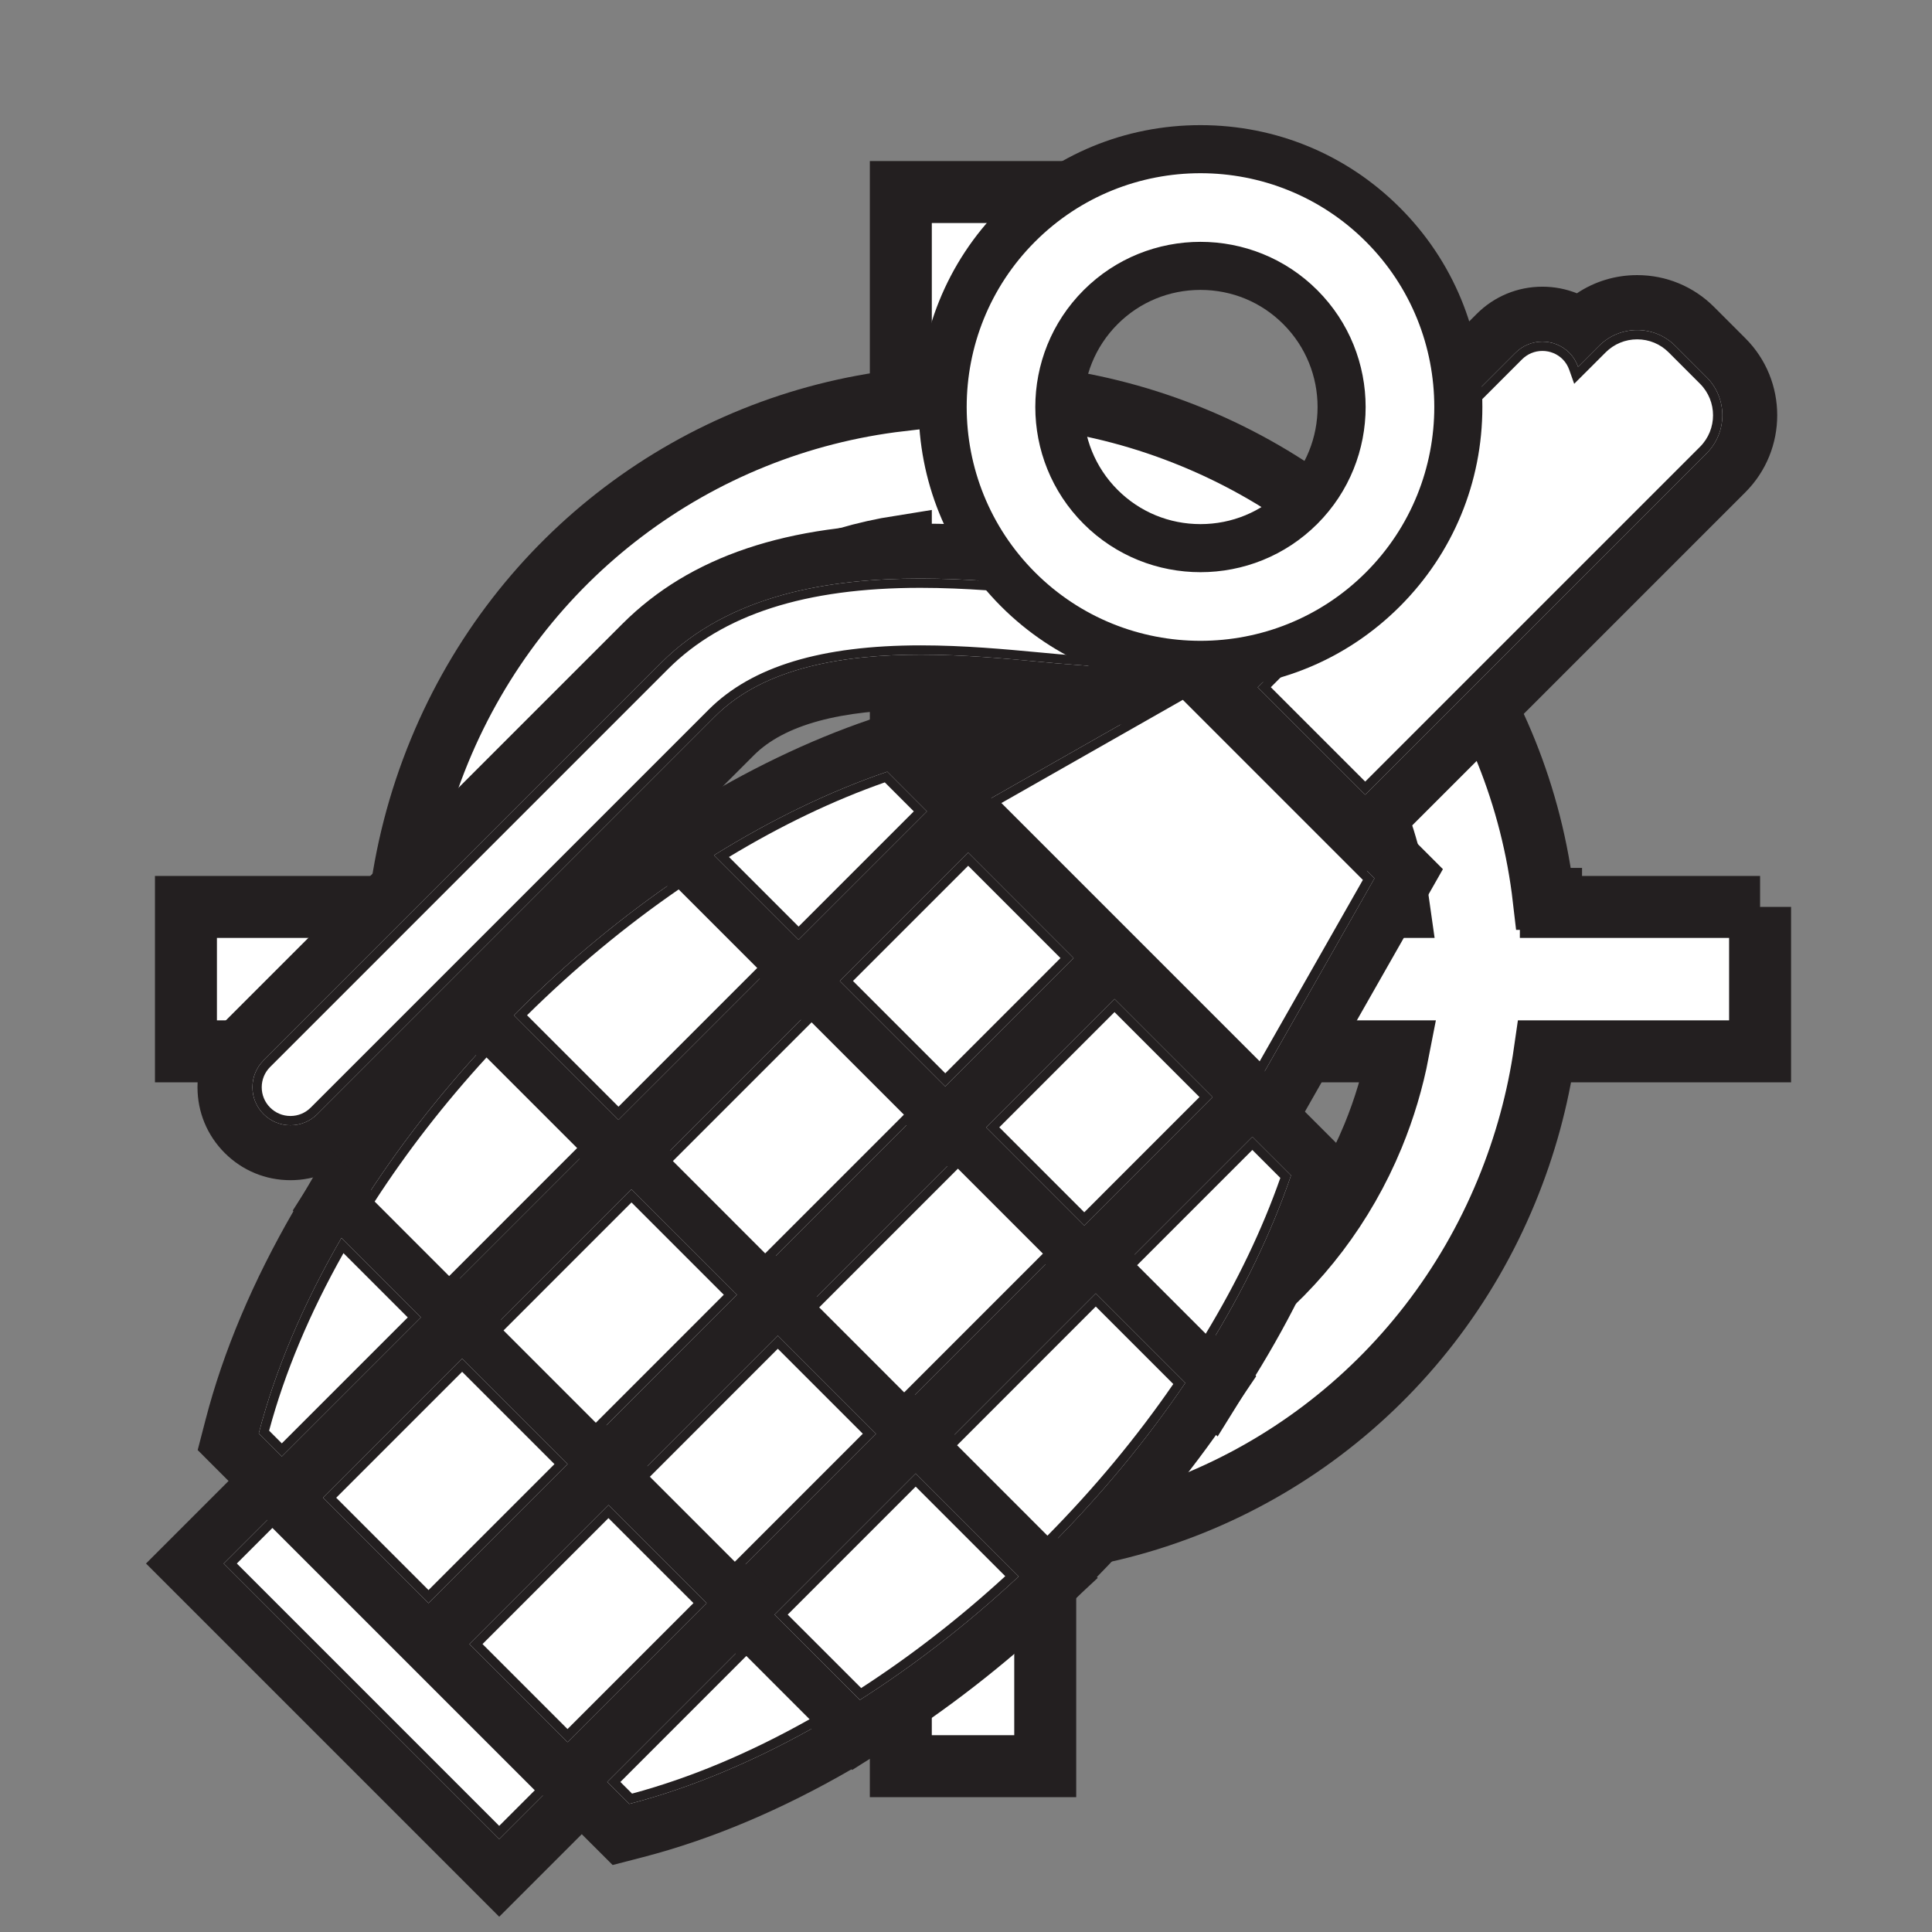<?xml version="1.0" encoding="utf-8"?>
<!-- Generator: Adobe Illustrator 16.0.0, SVG Export Plug-In . SVG Version: 6.00 Build 0)  -->
<!DOCTYPE svg PUBLIC "-//W3C//DTD SVG 1.1//EN" "http://www.w3.org/Graphics/SVG/1.1/DTD/svg11.dtd">
<svg version="1.1" id="Layer_1" xmlns="http://www.w3.org/2000/svg" xmlns:xlink="http://www.w3.org/1999/xlink" x="0px" y="0px"
	 width="141.7px" height="141.7px" viewBox="0 0 141.7 141.7" enable-background="new 0 0 141.7 141.7" xml:space="preserve">
<rect x="0" y="0" width="141.7" height="141.7" fill="#808080" stroke="none"/>
<g>
	<path fill="#FFFFFF" stroke="#231F20" stroke-width="4.545" stroke-miterlimit="10" d="M73.988,64.856
		c-0.86-0.354-1.747-0.523-2.618-0.526v0.043c-2.698-0.03-5.266,1.562-6.362,4.218c-0.354,0.862-0.524,1.749-0.526,2.622h0.043
		c-0.031,2.695,1.562,5.265,4.218,6.36c0.862,0.354,1.749,0.522,2.621,0.525v-0.044c2.695,0.032,5.267-1.561,6.36-4.217
		c0.354-0.861,0.523-1.749,0.527-2.621h-0.045C78.237,68.52,76.646,65.951,73.988,64.856z"/>
	<path fill="#FFFFFF" stroke="#231F20" stroke-width="4.545" stroke-miterlimit="10" d="M129.092,66.517h-15.341l0.002-0.589
		h-0.532c-1.736-15.008-11.413-27.953-25.718-33.845c-3.512-1.446-7.143-2.4-10.841-2.877V14.086H66.07v15.276
		c-14.995,1.75-27.96,11.453-33.836,25.713c-1.524,3.702-2.506,7.536-2.954,11.442H13.638V77.11h15.964
		c1.925,14.742,11.514,27.42,25.625,33.238c3.508,1.443,7.139,2.396,10.842,2.874v16.317h10.592v-16.477
		c14.992-1.749,27.958-11.451,33.833-25.708c1.369-3.322,2.303-6.751,2.804-10.245h15.793V66.517z M100.704,83.319
		c-4.229,10.265-13.372,17.365-24.041,19.046V90.082H66.07v12.426c-2.317-0.401-4.595-1.042-6.808-1.955
		C49.16,96.388,42.166,87.523,40.325,77.11h12.773V66.517H39.971c0.387-2.521,1.065-5,2.057-7.408
		c4.23-10.266,13.372-17.368,24.042-19.049v13.485h10.592V39.919c2.313,0.401,4.591,1.044,6.807,1.957
		c10.49,4.321,17.647,13.708,19.145,24.641H89.634V77.11h12.925C102.152,79.219,101.538,81.292,100.704,83.319z"/>
</g>
<g>
	<g>
		<g>
			
				<rect x="23.756" y="106.687" transform="matrix(-0.707 0.707 -0.707 -0.707 135.265 189.961)" fill="#FFFFFF" width="9.082" height="32.606"/>
			<path fill="#231F20" d="M19.979,111.101l20.208,20.206l-3.574,3.574l-20.208-20.208L19.979,111.101 M19.98,105.404l-2.849,2.848
				l-3.573,3.572l-2.85,2.85l2.85,2.849l20.208,20.208l2.849,2.85l2.849-2.85l3.574-3.574l2.849-2.849l-2.849-2.85l-20.208-20.206
				L19.98,105.404L19.98,105.404z"/>
		</g>
		<g>
			<polygon fill="#FFFFFF" points="69.038,58.303 87.206,47.968 103.319,64.083 92.984,82.248 			"/>
			<path fill="#231F20" d="M86.867,50.479l13.941,13.943L92.54,78.955L72.332,58.747L86.867,50.479 M87.544,45.458l-2.67,1.519
				l-14.535,8.269l-4.595,2.614l3.738,3.738l20.208,20.208l3.737,3.737l2.613-4.595l8.269-14.532l1.519-2.669l-2.171-2.172
				L89.716,47.629L87.544,45.458L87.544,45.458z"/>
		</g>
		<g>
			<path fill="#FFFFFF" d="M21.303,84.546c-1.283,0-2.489-0.499-3.396-1.407C17,82.233,16.5,81.027,16.5,79.744
				c0-1.282,0.5-2.488,1.407-3.396l29.178-29.179c4.544-4.543,11.223-6.752,20.416-6.752c3.467,0,6.716,0.305,9.327,0.55
				l0.277,0.026c0.869,0.08,1.649,0.152,2.32,0.195c1.268,0.084,2.522,0.228,3.915,0.394c1.808,0.215,3.511,0.417,5.082,0.417
				c2.599,0,4.337-0.579,5.634-1.876l15.673-15.675c0.908-0.907,2.114-1.406,3.396-1.406c1.002,0,1.957,0.304,2.76,0.87
				c1.125-1.109,2.611-1.718,4.191-1.718c1.594,0,3.092,0.621,4.218,1.748l2.297,2.298c2.325,2.325,2.325,6.11,0.001,8.438
				l-26.464,26.462l-9.635-9.634c-0.682,0.058-1.39,0.086-2.128,0.086c-2.188,0-4.297-0.249-6.157-0.469
				c-1.14-0.137-2.314-0.277-3.401-0.348c-0.819-0.053-1.79-0.142-2.879-0.245c-2.382-0.223-5.348-0.5-8.386-0.5
				c-6.55,0-11.02,1.286-13.667,3.932L24.698,83.14C23.792,84.047,22.585,84.546,21.303,84.546z"/>
			<path fill="#231F20" d="M120.077,24.208c1.011,0,2.021,0.386,2.793,1.157l2.297,2.298c1.543,1.543,1.543,4.044,0,5.589
				l-25.038,25.037l-7.886-7.885l1.548-1.55c-1.781,0.54-3.617,0.723-5.425,0.723c-2.05,0-4.064-0.236-5.921-0.455
				c-1.231-0.147-2.395-0.285-3.508-0.357c-0.803-0.052-1.753-0.14-2.818-0.241c-2.427-0.227-5.443-0.509-8.576-0.509
				c-5.544,0-11.452,0.883-15.091,4.521L23.273,81.715c-0.544,0.545-1.257,0.816-1.971,0.816c-0.713,0-1.427-0.271-1.971-0.816
				c-1.089-1.089-1.089-2.854,0-3.943l29.178-29.178c5.007-5.006,12.36-6.162,18.991-6.162c3.366,0,6.547,0.298,9.139,0.541
				c1.003,0.092,1.899,0.177,2.658,0.226c1.262,0.083,2.553,0.234,3.805,0.383c1.833,0.218,3.628,0.431,5.32,0.431
				c2.695,0,5.134-0.541,7.059-2.467l15.673-15.675c0.544-0.544,1.258-0.815,1.972-0.815c0.713,0,1.428,0.271,1.973,0.815
				c0.298,0.301,0.509,0.655,0.643,1.033l1.539-1.539C118.052,24.593,119.065,24.207,120.077,24.208 M120.077,20.178L120.077,20.178
				c-1.597,0-3.122,0.465-4.421,1.333c-0.796-0.318-1.65-0.484-2.53-0.484c-1.82,0-3.531,0.708-4.818,1.994L92.631,38.697
				c-0.636,0.636-1.633,1.287-4.209,1.287c-1.453,0-3.098-0.195-4.84-0.402c-1.425-0.169-2.707-0.316-4.02-0.403
				c-0.64-0.041-1.396-0.11-2.272-0.191l-0.282-0.026c-2.645-0.249-5.945-0.558-9.508-0.558c-9.754,0-16.898,2.401-21.84,7.341
				L16.482,74.923c-1.288,1.288-1.997,3-1.997,4.82c0,1.821,0.709,3.534,1.998,4.821c1.286,1.287,2.999,1.996,4.819,1.996
				c1.821,0,3.534-0.709,4.821-1.997L55.3,55.385c2.218-2.217,6.337-3.342,12.242-3.342c2.944,0,5.857,0.272,8.199,0.492
				c1.092,0.104,2.069,0.194,2.937,0.25c1.031,0.066,2.178,0.204,3.287,0.336c1.923,0.227,4.094,0.484,6.4,0.484
				c0.46,0,0.909-0.011,1.349-0.031l7.565,7.564l2.849,2.849l2.849-2.849l25.038-25.037c3.111-3.115,3.11-8.178,0.001-11.288
				l-2.297-2.297C124.212,21.009,122.208,20.178,120.077,20.178L120.077,20.178L120.077,20.178z"/>
		</g>
		<g>
			
				<rect x="58.396" y="86.814" transform="matrix(-0.707 0.707 -0.707 -0.707 182.984 112.039)" fill="#FFFFFF" width="19.783" height="14.208"/>
			<path fill="#231F20" d="M70.258,84.75l7.197,7.198l-11.139,11.14l-7.197-7.198L70.258,84.75 M70.258,79.051l-2.849,2.85
				L56.27,93.041l-2.849,2.849l2.849,2.849l7.197,7.198l2.849,2.85l2.849-2.85l11.14-11.14l2.849-2.849l-2.849-2.849l-7.197-7.198
				L70.258,79.051L70.258,79.051z"/>
		</g>
		<g>
			
				<rect x="46.14" y="99.629" transform="matrix(-0.707 0.707 -0.707 -0.707 170.173 142.97)" fill="#FFFFFF" width="18.666" height="14.209"/>
			<path fill="#231F20" d="M57.048,97.959l7.198,7.197l-10.351,10.351l-7.196-7.197L57.048,97.959 M57.047,92.261l-2.849,2.85
				L43.85,105.461l-2.848,2.849l2.849,2.849l7.196,7.197l2.849,2.85l2.849-2.85l10.351-10.35l2.849-2.85l-2.849-2.85l-7.198-7.197
				L57.047,92.261L57.047,92.261z"/>
		</g>
		<g>
			
				<rect x="47.932" y="75.971" transform="matrix(-0.707 0.707 -0.707 -0.707 157.724 101.574)" fill="#FFFFFF" width="19.782" height="14.968"/>
			<path fill="#231F20" d="M59.525,74.018l7.735,7.734l-11.139,11.14l-7.734-7.734L59.525,74.018 M59.524,68.32l-2.849,2.849
				l-11.138,11.14l-2.849,2.849l2.849,2.849l7.734,7.734l2.849,2.85l2.849-2.85l11.139-11.14l2.849-2.849l-2.849-2.85l-7.735-7.734
				L59.524,68.32L59.524,68.32z"/>
		</g>
		<g>
			<path fill="#FFFFFF" d="M24.041,88.5l0.868-1.363c2.643-4.149,5.765-8.166,9.281-11.938l1.423-1.525l10.53,10.528L32.941,97.404
				L24.041,88.5z"/>
			<path fill="#231F20" d="M35.663,76.574l7.63,7.629L32.941,94.554l-6.333-6.335C29.13,84.259,32.158,80.333,35.663,76.574
				 M35.561,70.774l-2.845,3.053c-3.599,3.86-6.798,7.975-9.506,12.229l-1.737,2.727l2.286,2.286l6.333,6.335l2.849,2.85l2.85-2.85
				l10.352-10.352l2.849-2.849l-2.849-2.85l-7.63-7.629L35.561,70.774L35.561,70.774z"/>
		</g>
		<g>
			<path fill="#FFFFFF" d="M34.832,74.452l1.532-1.514c3.859-3.858,8.019-7.308,12.364-10.254l1.378-0.935l9.244,9.246
				L45.362,84.984L34.832,74.452z"/>
			<path fill="#231F20" d="M49.859,64.352l6.642,6.644L45.362,82.134l-7.67-7.672c0.033-0.032,0.064-0.066,0.097-0.1
				C41.651,70.501,45.727,67.153,49.859,64.352 M50.354,59.148l-2.756,1.869c-4.45,3.018-8.708,6.549-12.658,10.497l-0.098,0.102
				l-2.869,2.826l2.869,2.87l7.67,7.672l2.85,2.85l2.849-2.85L59.35,73.844l2.849-2.849l-2.848-2.849l-6.642-6.644L50.354,59.148
				L50.354,59.148z"/>
		</g>
		<g>
			<path fill="#FFFFFF" d="M79.589,92.792l12.263-12.263L97,85.675l-0.406,1.188c-1.478,4.327-3.604,8.739-6.32,13.114l-1.341,2.158
				L79.589,92.792z"/>
			<path fill="#231F20" d="M91.852,83.377l2.836,2.835c-1.417,4.149-3.479,8.439-6.126,12.703l-6.124-6.124L91.852,83.377
				 M91.852,77.68l-2.85,2.848l-9.414,9.414l-2.849,2.85l2.849,2.85l6.125,6.123l3.592,3.593l2.68-4.315
				c2.797-4.505,4.989-9.056,6.517-13.527l0.812-2.376l-1.776-1.775l-2.836-2.835L91.852,77.68L91.852,77.68z"/>
		</g>
		<g>
			<path fill="#FFFFFF" d="M75.399,115.02l-9.018-9.019l13.987-13.989l9.168,9.167l-0.934,1.379
				c-2.951,4.354-6.401,8.514-10.255,12.364l-1.511,1.489L75.399,115.02z"/>
			<path fill="#231F20" d="M80.368,94.862l6.566,6.565c-2.801,4.132-6.147,8.209-10.011,12.07c-0.032,0.032-0.067,0.064-0.1,0.098
				l-7.594-7.594L80.368,94.862 M80.368,89.164l-2.85,2.85l-11.138,11.14l-2.849,2.849l2.849,2.849l7.594,7.594l2.892,2.893
				l2.824-2.91l0.082-0.08c3.942-3.94,7.474-8.199,10.496-12.658l1.868-2.756l-2.354-2.354l-6.566-6.565L80.368,89.164
				L80.368,89.164z"/>
		</g>
		<g>
			
				<rect x="35.676" y="88.787" transform="matrix(-0.707 0.707 -0.707 -0.707 144.909 132.515)" fill="#FFFFFF" width="18.666" height="14.966"/>
			<path fill="#231F20" d="M46.316,87.228l7.734,7.733L43.7,105.313l-7.733-7.734L46.316,87.228 M46.316,81.53l-2.849,2.85
				L33.118,94.73l-2.849,2.849l2.849,2.849l7.733,7.734l2.849,2.85l2.849-2.85L56.9,97.81l2.849-2.849l-2.849-2.85l-7.734-7.733
				L46.316,81.53L46.316,81.53z"/>
		</g>
		<g>
			<path fill="#FFFFFF" d="M41.686,130.695l13.052-13.055l9.031,9.033l-2.267,1.314c-5.02,2.91-10.015,5.021-14.846,6.271
				l-1.114,0.289L41.686,130.695z"/>
			<path fill="#231F20" d="M54.738,120.49l5.754,5.755c-4.859,2.817-9.722,4.868-14.34,6.063l-1.616-1.614L54.738,120.49
				 M54.738,114.791l-2.85,2.851l-10.202,10.204l-2.85,2.851l2.852,2.849l1.616,1.614l1.628,1.627l2.229-0.577
				c5.008-1.296,10.174-3.476,15.352-6.479l4.534-2.628l-3.705-3.706l-5.754-5.755L54.738,114.791L54.738,114.791z"/>
		</g>
		<g>
			<path fill="#FFFFFF" d="M49.151,62.353l2.157-1.34c4.374-2.717,8.787-4.844,13.116-6.321l1.188-0.405l5.221,5.225L58.57,71.774
				L49.151,62.353z"/>
			<path fill="#231F20" d="M65.075,56.599l2.91,2.912l-9.415,9.414l-6.199-6.2C56.633,60.077,60.923,58.016,65.075,56.599
				 M66.15,51.974l-2.376,0.811c-4.474,1.527-9.025,3.719-13.529,6.517l-4.314,2.68l3.591,3.592l6.199,6.2l2.849,2.85l2.85-2.85
				l9.415-9.414l2.849-2.848l-2.848-2.849l-2.91-2.912L66.15,51.974L66.15,51.974z"/>
		</g>
		<g>
			
				<rect x="61.497" y="63.626" transform="matrix(-0.707 0.707 -0.707 -0.707 170.066 71.78)" fill="#FFFFFF" width="17.343" height="14.965"/>
			<path fill="#231F20" d="M71.01,62.534l7.732,7.734l-9.413,9.414l-7.734-7.734L71.01,62.534 M71.011,56.836l-2.85,2.849
				l-9.415,9.414l-2.849,2.849l2.849,2.85l7.734,7.734l2.849,2.849l2.85-2.85l9.413-9.413l2.849-2.849l-2.849-2.849l-7.732-7.734
				L71.011,56.836L71.011,56.836z"/>
		</g>
		<g>
			<path fill="#FFFFFF" d="M16.739,105.745l0.289-1.114c1.251-4.831,3.361-9.825,6.271-14.846l1.314-2.267l9.107,9.106
				l-13.052,13.052L16.739,105.745z"/>
			<path fill="#231F20" d="M25.042,90.795l5.829,5.829l-10.203,10.202l-1.69-1.691C20.174,100.517,22.226,95.654,25.042,90.795
				 M24.185,84.24l-2.629,4.535c-3.002,5.178-5.182,10.343-6.479,15.35l-0.578,2.229l1.628,1.63l1.69,1.691l2.849,2.851l2.85-2.85
				L33.72,99.474l2.849-2.85l-2.849-2.849l-5.829-5.83L24.185,84.24L24.185,84.24z"/>
		</g>
		<g>
			<path fill="#FFFFFF" d="M53.958,118.421l13.2-13.201l10.454,10.454l-1.526,1.423c-3.774,3.519-7.791,6.641-11.937,9.28
				l-1.363,0.868L53.958,118.421z"/>
			<path fill="#231F20" d="M67.159,108.07l7.554,7.554c-3.76,3.505-7.686,6.534-11.645,9.055l-6.26-6.257L67.159,108.07
				 M67.159,102.372l-2.849,2.85l-10.351,10.352l-2.85,2.85l2.85,2.849l6.26,6.257l2.286,2.285l2.727-1.736
				c4.25-2.705,8.363-5.903,12.228-9.506l3.053-2.846l-2.951-2.951l-7.553-7.553L67.159,102.372L67.159,102.372z"/>
		</g>
		<g>
			
				<rect x="23.434" y="101.133" transform="matrix(-0.707 0.707 -0.707 -0.707 132.567 162.317)" fill="#FFFFFF" width="18.456" height="14.969"/>
			<path fill="#231F20" d="M33.895,99.649l7.735,7.735l-10.202,10.201l-7.733-7.734L33.895,99.649 M33.894,93.951l-2.849,2.85
				l-10.2,10.202l-2.848,2.849l2.849,2.849l7.733,7.734l2.849,2.85l2.85-2.849l10.202-10.201l2.849-2.85l-2.849-2.849l-7.735-7.736
				L33.894,93.951L33.894,93.951z"/>
		</g>
		<g>
			
				<rect x="33.898" y="111.976" transform="matrix(-0.707 0.707 -0.707 -0.707 157.821 172.79)" fill="#FFFFFF" width="18.456" height="14.207"/>
			<path fill="#231F20" d="M44.627,110.381l7.198,7.196l-10.202,10.203l-7.197-7.198L44.627,110.381 M44.626,104.683l-2.849,2.849
				l-10.201,10.201l-2.849,2.85l2.849,2.849l7.197,7.198l2.849,2.85l2.849-2.85l10.202-10.203l2.85-2.85l-2.85-2.849l-7.198-7.196
				L44.626,104.683L44.626,104.683z"/>
		</g>
		<g>
			
				<rect x="71.961" y="74.469" transform="matrix(-0.707 0.707 -0.707 -0.707 195.329 82.237)" fill="#FFFFFF" width="17.343" height="14.206"/>
			<path fill="#231F20" d="M81.742,73.267l7.196,7.196l-9.414,9.416l-7.196-7.198L81.742,73.267 M81.742,67.569l-2.849,2.849
				l-9.415,9.415l-2.849,2.849l2.848,2.849l7.196,7.198l2.85,2.851l2.85-2.851l9.414-9.416l2.849-2.849l-2.849-2.85l-7.197-7.196
				L81.742,67.569L81.742,67.569z"/>
		</g>
	</g>
	<g>
		<g>
			
				<rect x="26.112" y="109.043" transform="matrix(-0.707 0.707 -0.707 -0.707 135.257 189.974)" fill="#FFFFFF" width="4.371" height="27.895"/>
			<path fill="#231F20" d="M19.979,112.065l19.244,19.242l-2.609,2.61l-19.243-19.244L19.979,112.065 M19.979,111.101l-3.573,3.572
				l20.208,20.208l3.574-3.574L19.979,111.101L19.979,111.101z"/>
		</g>
		<g>
			<polygon fill="#FFFFFF" points="72.889,58.822 86.809,50.903 100.383,64.479 92.464,78.397 			"/>
			<path fill="#231F20" d="M86.752,51.328l13.206,13.208L92.389,77.84L73.446,58.897L86.752,51.328 M86.867,50.479l-14.535,8.269
				L92.54,78.955l8.269-14.533L86.867,50.479L86.867,50.479z"/>
		</g>
		<g>
			<path fill="#FFFFFF" d="M21.302,82.191c-0.653,0-1.268-0.254-1.729-0.717c-0.462-0.462-0.717-1.076-0.717-1.73
				c0-0.653,0.255-1.268,0.717-1.73L48.75,48.835c4.08-4.079,10.213-6.062,18.75-6.062c3.357,0,6.545,0.299,9.106,0.54l0.282,0.026
				c0.894,0.083,1.696,0.157,2.387,0.201c1.205,0.08,2.428,0.22,3.786,0.381c1.88,0.224,3.649,0.434,5.36,0.434
				c3.229,0,5.549-0.815,7.3-2.566l15.673-15.675c0.462-0.461,1.076-0.716,1.73-0.716c0.653,0,1.269,0.254,1.732,0.716
				c0.248,0.252,0.438,0.557,0.562,0.905l0.181,0.509l1.921-1.92c0.683-0.683,1.591-1.059,2.556-1.059
				c0.964,0,1.87,0.375,2.552,1.058l2.297,2.298c1.407,1.407,1.407,3.698,0,5.107l-24.797,24.796l-7.403-7.403l2.266-2.27
				l-1.299,0.394c-1.573,0.476-3.315,0.708-5.326,0.708c-2.049,0-4.085-0.241-5.881-0.453c-1.167-0.14-2.374-0.285-3.526-0.359
				c-0.8-0.051-1.746-0.139-2.808-0.24c-2.434-0.228-5.46-0.511-8.608-0.511c-7.206,0-12.221,1.512-15.333,4.622L23.032,81.474
				C22.57,81.937,21.956,82.191,21.302,82.191z"/>
			<path fill="#231F20" d="M120.077,24.889L120.077,24.889c0.873,0,1.693,0.34,2.311,0.958l2.297,2.298
				c1.274,1.274,1.274,3.35,0,4.625l-24.556,24.555l-6.922-6.921l1.066-1.068l1.918-1.921l-2.598,0.787
				c-1.541,0.466-3.251,0.693-5.228,0.693c-2.029,0-4.055-0.239-5.84-0.45c-1.173-0.141-2.385-0.286-3.545-0.36
				c-0.802-0.052-1.741-0.139-2.8-0.24c-2.439-0.228-5.475-0.512-8.639-0.512c-7.301,0-12.395,1.544-15.573,4.722L22.791,81.233
				c-0.397,0.398-0.926,0.617-1.489,0.617c-0.562,0-1.091-0.219-1.489-0.617c-0.398-0.397-0.617-0.927-0.617-1.489
				s0.219-1.092,0.617-1.489l29.178-29.179c4.013-4.012,10.067-5.962,18.509-5.962c3.342,0,6.521,0.298,9.076,0.538l0.283,0.026
				c0.911,0.084,1.698,0.157,2.393,0.201c1.197,0.08,2.416,0.219,3.774,0.381c1.885,0.224,3.664,0.435,5.396,0.435
				c3.326,0,5.723-0.847,7.541-2.667l15.672-15.674c0.398-0.397,0.928-0.616,1.49-0.616s1.093,0.219,1.488,0.613
				c0.215,0.217,0.378,0.48,0.484,0.781l0.36,1.018l0.765-0.764l1.539-1.538C118.38,25.229,119.203,24.889,120.077,24.889
				 M120.077,24.208c-1.012,0-2.024,0.386-2.797,1.158l-1.539,1.539c-0.134-0.377-0.345-0.731-0.643-1.033
				c-0.545-0.544-1.26-0.815-1.973-0.815c-0.714,0-1.428,0.271-1.972,0.815L95.481,41.546c-1.925,1.926-4.363,2.467-7.059,2.467
				c-1.692,0-3.487-0.213-5.32-0.431c-1.252-0.149-2.543-0.3-3.805-0.383c-0.759-0.048-1.655-0.133-2.658-0.226
				c-2.592-0.243-5.773-0.541-9.139-0.541c-6.631,0-13.984,1.155-18.991,6.162L19.332,77.772c-1.089,1.09-1.089,2.854,0,3.943
				c0.544,0.545,1.258,0.816,1.971,0.816c0.714,0,1.427-0.271,1.971-0.816l29.178-29.179c3.64-3.638,9.547-4.521,15.091-4.521
				c3.133,0,6.149,0.282,8.576,0.509c1.065,0.101,2.016,0.189,2.818,0.241c1.113,0.072,2.276,0.209,3.508,0.357
				c1.856,0.219,3.87,0.455,5.921,0.455c1.808,0,3.644-0.183,5.425-0.723l-1.548,1.55l7.886,7.885l25.038-25.037
				c1.543-1.545,1.543-4.046,0-5.589l-2.297-2.298C122.098,24.593,121.087,24.208,120.077,24.208L120.077,24.208z"/>
		</g>
		<g>
			
				<rect x="60.751" y="89.17" transform="matrix(-0.707 0.707 -0.707 -0.707 182.984 112.043)" fill="#FFFFFF" width="15.072" height="9.497"/>
			<path fill="#231F20" d="M70.258,85.713l6.233,6.234l-10.175,10.176l-6.233-6.234L70.258,85.713 M70.258,84.75l-11.139,11.14
				l7.197,7.198l11.139-11.14L70.258,84.75L70.258,84.75z"/>
		</g>
		<g>
			
				<rect x="48.495" y="101.985" transform="matrix(-0.707 0.707 -0.707 -0.707 170.172 142.972)" fill="#FFFFFF" width="13.955" height="9.497"/>
			<path fill="#231F20" d="M57.048,98.923l6.234,6.233l-9.386,9.387l-6.232-6.233L57.048,98.923 M57.048,97.959L46.699,108.31
				l7.196,7.197l10.351-10.351L57.048,97.959L57.048,97.959z"/>
		</g>
		<g>
			
				<rect x="50.288" y="78.327" transform="matrix(-0.707 0.707 -0.707 -0.707 157.723 101.575)" fill="#FFFFFF" width="15.071" height="10.257"/>
			<path fill="#231F20" d="M59.525,74.982l6.771,6.771L56.121,91.928l-6.77-6.771L59.525,74.982 M59.525,74.018l-11.138,11.14
				l7.734,7.734l11.139-11.14L59.525,74.018L59.525,74.018z"/>
		</g>
		<g>
			<path fill="#FFFFFF" d="M27.043,88.172c2.473-3.853,5.375-7.587,8.629-11.107l7.139,7.138l-9.87,9.869L27.043,88.172z"/>
			<path fill="#231F20" d="M35.683,77.557l6.646,6.646l-9.387,9.388l-5.463-5.465C29.847,84.466,32.603,80.917,35.683,77.557
				 M35.663,76.574c-3.505,3.76-6.533,7.686-9.055,11.646l6.333,6.335l10.352-10.352L35.663,76.574L35.663,76.574z"/>
		</g>
		<g>
			<path fill="#FFFFFF" d="M38.173,74.461c3.645-3.626,7.56-6.878,11.645-9.669l6.202,6.203L45.362,81.652L38.173,74.461z"/>
			<path fill="#231F20" d="M49.777,65.233l5.76,5.762L45.362,81.17l-6.707-6.708C42.147,71.016,45.884,67.915,49.777,65.233
				 M49.859,64.352c-4.132,2.802-8.208,6.15-12.07,10.011c-0.033,0.033-0.064,0.067-0.097,0.1l7.67,7.672l11.139-11.139
				L49.859,64.352L49.859,64.352z"/>
		</g>
		<g>
			<path fill="#FFFFFF" d="M82.92,92.792l8.932-8.932l2.444,2.443c-1.376,3.975-3.325,8.031-5.798,12.066L82.92,92.792z"/>
			<path fill="#231F20" d="M91.852,84.341l2.052,2.052c-1.32,3.766-3.159,7.604-5.472,11.429l-5.03-5.03L91.852,84.341
				 M91.852,83.377l-9.414,9.414l6.124,6.124c2.647-4.264,4.709-8.554,6.126-12.703L91.852,83.377L91.852,83.377z"/>
		</g>
		<g>
			<path fill="#FFFFFF" d="M69.712,106.001l10.656-10.657l6.126,6.125c-2.796,4.092-6.048,8.008-9.669,11.645L69.712,106.001z"/>
			<path fill="#231F20" d="M80.368,95.826l5.685,5.684c-2.678,3.89-5.771,7.617-9.229,11.121l-6.628-6.629L80.368,95.826
				 M80.368,94.862l-11.138,11.14l7.594,7.594c0.032-0.033,0.067-0.065,0.1-0.098c3.863-3.861,7.21-7.938,10.011-12.07
				L80.368,94.862L80.368,94.862z"/>
		</g>
		<g>
			
				<rect x="38.031" y="91.142" transform="matrix(-0.707 0.707 -0.707 -0.707 144.909 132.515)" fill="#FFFFFF" width="13.955" height="10.255"/>
			<path fill="#231F20" d="M46.316,88.192l6.77,6.77l-9.386,9.388l-6.769-6.771L46.316,88.192 M46.316,87.228l-10.35,10.351
				l7.733,7.734l10.351-10.352L46.316,87.228L46.316,87.228z"/>
		</g>
		<g>
			<path fill="#FFFFFF" d="M45.018,130.694l9.72-9.722l5.198,5.199c-4.639,2.651-9.239,4.587-13.682,5.758L45.018,130.694z"/>
			<path fill="#231F20" d="M54.738,121.454l4.641,4.642c-4.416,2.487-8.79,4.319-13.022,5.454l-0.856-0.855L54.738,121.454
				 M54.738,120.49l-10.202,10.204l1.616,1.614c4.618-1.195,9.481-3.246,14.34-6.063L54.738,120.49L54.738,120.49z"/>
		</g>
		<g>
			<path fill="#FFFFFF" d="M52.917,62.789c4.034-2.474,8.091-4.423,12.067-5.798l2.519,2.521l-8.933,8.932L52.917,62.789z"/>
			<path fill="#231F20" d="M64.895,57.382l2.127,2.128l-8.451,8.45l-5.106-5.106C57.288,60.542,61.127,58.703,64.895,57.382
				 M65.075,56.599c-4.152,1.417-8.442,3.479-12.704,6.126l6.199,6.2l9.415-9.414L65.075,56.599L65.075,56.599z"/>
		</g>
		<g>
			
				<rect x="63.853" y="65.981" transform="matrix(-0.707 0.707 -0.707 -0.707 170.066 71.781)" fill="#FFFFFF" width="12.632" height="10.255"/>
			<path fill="#231F20" d="M71.01,63.499l6.769,6.77l-8.449,8.45l-6.77-6.771L71.01,63.499 M71.01,62.534l-9.415,9.414l7.734,7.734
				l9.413-9.414L71.01,62.534L71.01,62.534z"/>
		</g>
		<g>
			<path fill="#FFFFFF" d="M19.357,105.033c1.171-4.443,3.107-9.043,5.758-13.682l5.273,5.273l-9.721,9.72L19.357,105.033z"/>
			<path fill="#231F20" d="M25.191,91.909l4.716,4.716l-9.238,9.237l-0.931-0.932C20.873,100.699,22.705,96.325,25.191,91.909
				 M25.042,90.795c-2.816,4.858-4.868,9.722-6.064,14.34l1.69,1.691l10.203-10.202L25.042,90.795L25.042,90.795z"/>
		</g>
		<g>
			<path fill="#FFFFFF" d="M57.29,118.421l9.869-9.869l7.063,7.063c-3.523,3.257-7.257,6.158-11.106,8.629L57.29,118.421z"/>
			<path fill="#231F20" d="M67.159,109.034l6.57,6.57c-3.361,3.082-6.912,5.838-10.567,8.204l-5.389-5.387L67.159,109.034
				 M67.159,108.07l-10.351,10.352l6.26,6.257c3.959-2.521,7.885-5.55,11.645-9.055L67.159,108.07L67.159,108.07z"/>
		</g>
		<g>
			
				<rect x="25.79" y="103.489" transform="matrix(-0.707 0.707 -0.707 -0.707 132.566 162.319)" fill="#FFFFFF" width="13.745" height="10.258"/>
			<path fill="#231F20" d="M33.895,100.613l6.771,6.771l-9.238,9.237l-6.769-6.771L33.895,100.613 M33.895,99.649l-10.2,10.202
				l7.733,7.734l10.202-10.201L33.895,99.649L33.895,99.649z"/>
		</g>
		<g>
			
				<rect x="36.253" y="114.332" transform="matrix(-0.707 0.707 -0.707 -0.707 157.821 172.791)" fill="#FFFFFF" width="13.745" height="9.497"/>
			<path fill="#231F20" d="M44.627,111.345l6.234,6.232l-9.238,9.239l-6.233-6.234L44.627,111.345 M44.627,110.381l-10.201,10.201
				l7.197,7.198l10.202-10.203L44.627,110.381L44.627,110.381z"/>
		</g>
		<g>
			
				<rect x="74.317" y="76.825" transform="matrix(-0.707 0.707 -0.707 -0.707 195.329 82.237)" fill="#FFFFFF" width="12.631" height="9.495"/>
			<path fill="#231F20" d="M81.742,74.231l6.232,6.232l-8.45,8.451l-6.232-6.233L81.742,74.231 M81.742,73.267l-9.414,9.414
				l7.196,7.198l9.414-9.416L81.742,73.267L81.742,73.267z"/>
		</g>
	</g>
	<g>
		<g>
			<path fill="#FFFFFF" d="M88.047,48.511c-4.991,0-9.679-1.939-13.199-5.46c-7.278-7.278-7.278-19.121,0-26.398
				c3.521-3.521,8.208-5.46,13.199-5.46s9.679,1.939,13.2,5.459c3.521,3.521,5.46,8.208,5.46,13.2s-1.939,9.679-5.46,13.2
				C97.726,46.572,93.039,48.511,88.047,48.511z M88.048,19.249c-2.837,0-5.502,1.102-7.502,3.102
				c-4.136,4.136-4.136,10.867,0,15.003c2,1.999,4.665,3.101,7.502,3.101s5.5-1.102,7.5-3.101c4.136-4.136,4.136-10.867,0-15.003
				C93.548,20.35,90.885,19.249,88.048,19.249z"/>
			<path fill="#231F20" d="M88.047,13.208c4.265,0,8.529,1.623,11.775,4.87c6.493,6.492,6.493,17.058,0,23.55
				c-3.246,3.247-7.511,4.87-11.775,4.87c-4.264,0-8.528-1.623-11.774-4.87c-6.492-6.492-6.492-17.058,0-23.55
				C79.519,14.831,83.784,13.208,88.047,13.208 M88.048,42.469c3.231,0,6.464-1.23,8.925-3.691c4.922-4.923,4.922-12.93,0-17.853
				c-2.461-2.461-5.693-3.692-8.925-3.692c-3.232,0-6.465,1.23-8.927,3.692c-4.922,4.923-4.922,12.93,0,17.853
				C81.583,41.239,84.816,42.469,88.048,42.469 M88.047,9.178c-5.529,0-10.723,2.148-14.624,6.05
				c-8.063,8.063-8.063,21.185,0.001,29.248c3.9,3.901,9.094,6.05,14.623,6.05s10.723-2.148,14.624-6.05
				c3.901-3.901,6.051-9.094,6.051-14.624s-2.149-10.723-6.051-14.624C98.77,11.327,93.577,9.178,88.047,9.178L88.047,9.178z
				 M88.048,38.44c-2.3,0-4.458-0.892-6.078-2.512c-3.35-3.35-3.35-8.803,0.001-12.154c1.619-1.619,3.778-2.511,6.077-2.511
				s4.456,0.892,6.075,2.512c3.351,3.351,3.351,8.804,0,12.155C92.504,37.548,90.347,38.44,88.048,38.44L88.048,38.44z"/>
		</g>
		<path fill="#FFFFFF" stroke="#FFFFFF" stroke-width="1.007" stroke-miterlimit="10" d="M76.273,41.627
			c-6.492-6.492-6.492-17.058,0-23.55c6.492-6.493,17.057-6.493,23.55,0c6.493,6.492,6.493,17.058,0,23.55
			C93.33,48.12,82.765,48.12,76.273,41.627z M96.973,20.926c-4.922-4.922-12.928-4.922-17.852,0c-4.922,4.923-4.922,12.93,0,17.853
			c4.924,4.921,12.93,4.921,17.852,0C101.895,33.855,101.895,25.849,96.973,20.926z"/>
	</g>
</g>
</svg>
